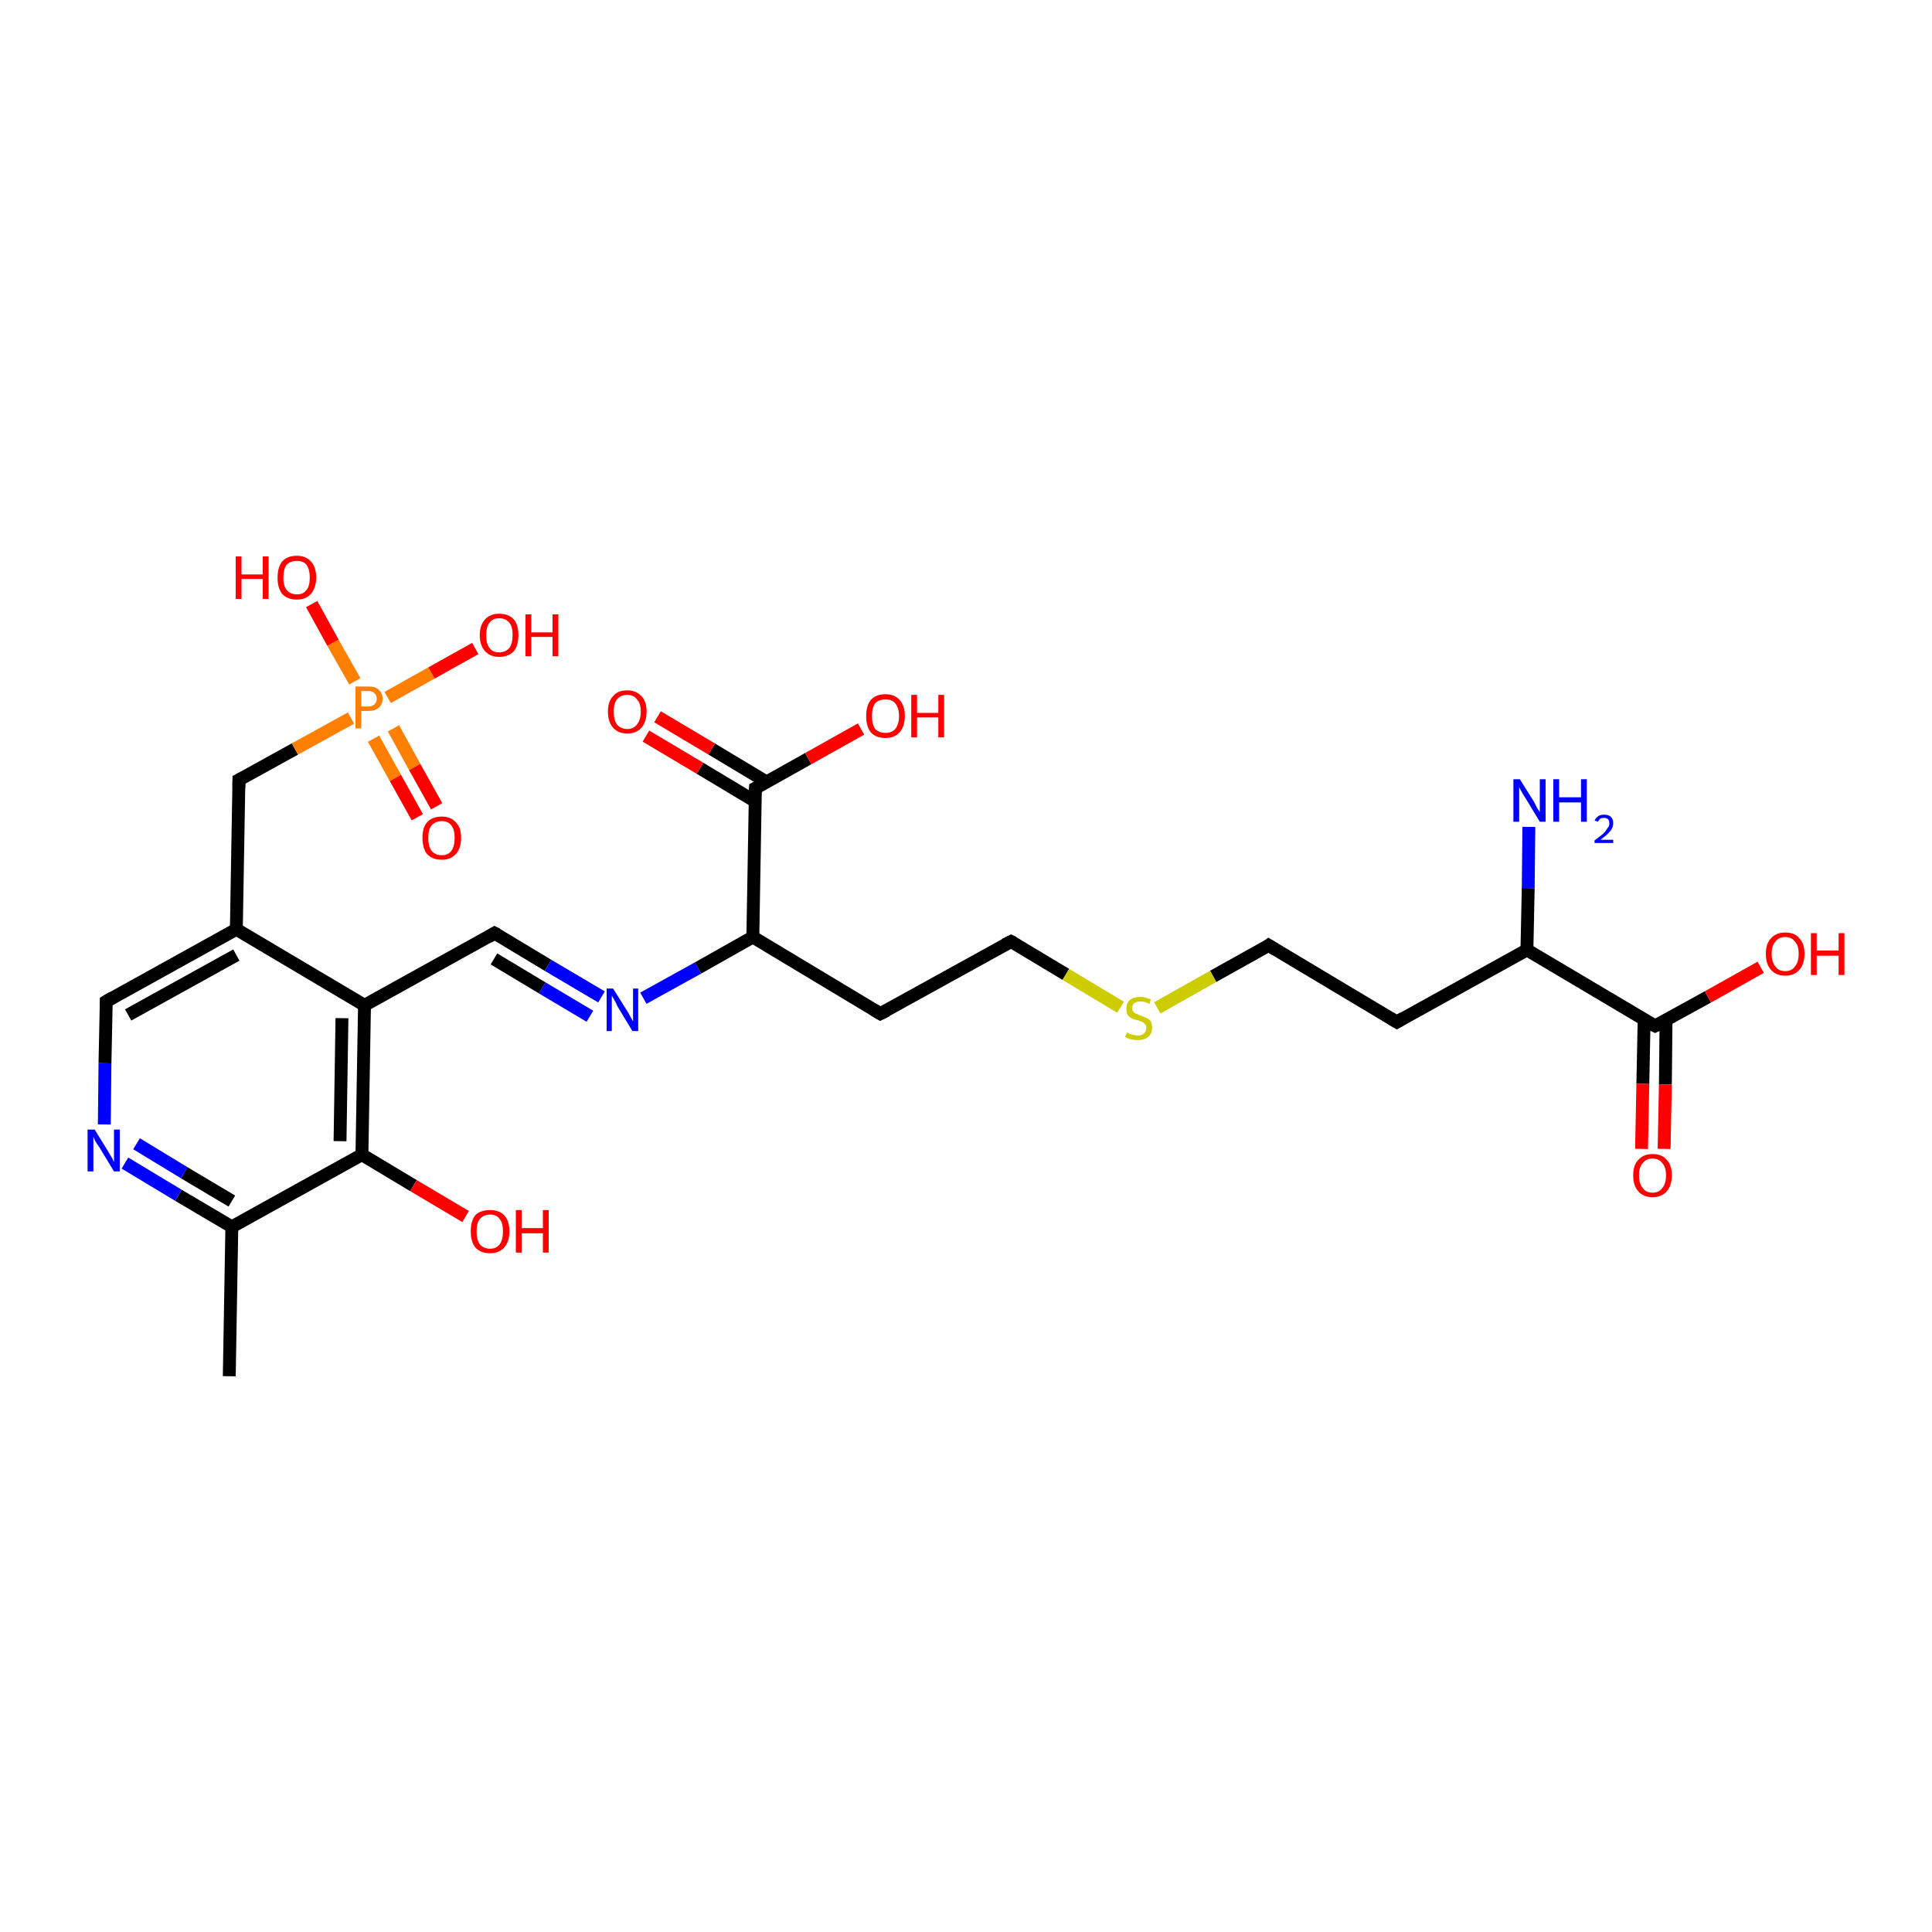 <?xml version='1.0' encoding='iso-8859-1'?>
<svg version='1.1' baseProfile='full'
              xmlns='http://www.w3.org/2000/svg'
                      xmlns:rdkit='http://www.rdkit.org/xml'
                      xmlns:xlink='http://www.w3.org/1999/xlink'
                  xml:space='preserve'
width='300px' height='300px' viewBox='0 0 300 300'>
<!-- END OF HEADER -->
<rect style='opacity:1.0;fill:#FFFFFF;stroke:none' width='300.0' height='300.0' x='0.0' y='0.0'> </rect>
<path class='bond-0 atom-0 atom-1' d='M 35.6,213.7 L 36.0,190.5' style='fill:none;fill-rule:evenodd;stroke:#000000;stroke-width:2.0px;stroke-linecap:butt;stroke-linejoin:miter;stroke-opacity:1' />
<path class='bond-1 atom-1 atom-2' d='M 36.0,190.5 L 27.7,185.6' style='fill:none;fill-rule:evenodd;stroke:#000000;stroke-width:2.0px;stroke-linecap:butt;stroke-linejoin:miter;stroke-opacity:1' />
<path class='bond-1 atom-1 atom-2' d='M 27.7,185.6 L 19.4,180.6' style='fill:none;fill-rule:evenodd;stroke:#0000FF;stroke-width:2.0px;stroke-linecap:butt;stroke-linejoin:miter;stroke-opacity:1' />
<path class='bond-1 atom-1 atom-2' d='M 36.0,186.5 L 28.6,182.1' style='fill:none;fill-rule:evenodd;stroke:#000000;stroke-width:2.0px;stroke-linecap:butt;stroke-linejoin:miter;stroke-opacity:1' />
<path class='bond-1 atom-1 atom-2' d='M 28.6,182.1 L 21.2,177.6' style='fill:none;fill-rule:evenodd;stroke:#0000FF;stroke-width:2.0px;stroke-linecap:butt;stroke-linejoin:miter;stroke-opacity:1' />
<path class='bond-2 atom-2 atom-3' d='M 16.2,174.6 L 16.3,165.1' style='fill:none;fill-rule:evenodd;stroke:#0000FF;stroke-width:2.0px;stroke-linecap:butt;stroke-linejoin:miter;stroke-opacity:1' />
<path class='bond-2 atom-2 atom-3' d='M 16.3,165.1 L 16.5,155.5' style='fill:none;fill-rule:evenodd;stroke:#000000;stroke-width:2.0px;stroke-linecap:butt;stroke-linejoin:miter;stroke-opacity:1' />
<path class='bond-3 atom-3 atom-4' d='M 16.5,155.5 L 36.7,144.3' style='fill:none;fill-rule:evenodd;stroke:#000000;stroke-width:2.0px;stroke-linecap:butt;stroke-linejoin:miter;stroke-opacity:1' />
<path class='bond-3 atom-3 atom-4' d='M 19.9,157.6 L 36.7,148.3' style='fill:none;fill-rule:evenodd;stroke:#000000;stroke-width:2.0px;stroke-linecap:butt;stroke-linejoin:miter;stroke-opacity:1' />
<path class='bond-4 atom-4 atom-5' d='M 36.7,144.3 L 37.1,121.1' style='fill:none;fill-rule:evenodd;stroke:#000000;stroke-width:2.0px;stroke-linecap:butt;stroke-linejoin:miter;stroke-opacity:1' />
<path class='bond-5 atom-5 atom-6' d='M 37.1,121.1 L 45.8,116.3' style='fill:none;fill-rule:evenodd;stroke:#000000;stroke-width:2.0px;stroke-linecap:butt;stroke-linejoin:miter;stroke-opacity:1' />
<path class='bond-5 atom-5 atom-6' d='M 45.8,116.3 L 54.5,111.5' style='fill:none;fill-rule:evenodd;stroke:#FF7F00;stroke-width:2.0px;stroke-linecap:butt;stroke-linejoin:miter;stroke-opacity:1' />
<path class='bond-6 atom-6 atom-7' d='M 60.2,108.3 L 67.0,104.5' style='fill:none;fill-rule:evenodd;stroke:#FF7F00;stroke-width:2.0px;stroke-linecap:butt;stroke-linejoin:miter;stroke-opacity:1' />
<path class='bond-6 atom-6 atom-7' d='M 67.0,104.5 L 73.8,100.7' style='fill:none;fill-rule:evenodd;stroke:#FF0000;stroke-width:2.0px;stroke-linecap:butt;stroke-linejoin:miter;stroke-opacity:1' />
<path class='bond-7 atom-6 atom-8' d='M 55.1,105.8 L 51.7,99.8' style='fill:none;fill-rule:evenodd;stroke:#FF7F00;stroke-width:2.0px;stroke-linecap:butt;stroke-linejoin:miter;stroke-opacity:1' />
<path class='bond-7 atom-6 atom-8' d='M 51.7,99.8 L 48.4,93.8' style='fill:none;fill-rule:evenodd;stroke:#FF0000;stroke-width:2.0px;stroke-linecap:butt;stroke-linejoin:miter;stroke-opacity:1' />
<path class='bond-8 atom-6 atom-9' d='M 58.0,114.7 L 61.4,120.8' style='fill:none;fill-rule:evenodd;stroke:#FF7F00;stroke-width:2.0px;stroke-linecap:butt;stroke-linejoin:miter;stroke-opacity:1' />
<path class='bond-8 atom-6 atom-9' d='M 61.4,120.8 L 64.8,126.9' style='fill:none;fill-rule:evenodd;stroke:#FF0000;stroke-width:2.0px;stroke-linecap:butt;stroke-linejoin:miter;stroke-opacity:1' />
<path class='bond-8 atom-6 atom-9' d='M 61.1,113.1 L 64.4,119.1' style='fill:none;fill-rule:evenodd;stroke:#FF7F00;stroke-width:2.0px;stroke-linecap:butt;stroke-linejoin:miter;stroke-opacity:1' />
<path class='bond-8 atom-6 atom-9' d='M 64.4,119.1 L 67.8,125.2' style='fill:none;fill-rule:evenodd;stroke:#FF0000;stroke-width:2.0px;stroke-linecap:butt;stroke-linejoin:miter;stroke-opacity:1' />
<path class='bond-9 atom-4 atom-10' d='M 36.7,144.3 L 56.6,156.1' style='fill:none;fill-rule:evenodd;stroke:#000000;stroke-width:2.0px;stroke-linecap:butt;stroke-linejoin:miter;stroke-opacity:1' />
<path class='bond-10 atom-10 atom-11' d='M 56.6,156.1 L 76.8,144.9' style='fill:none;fill-rule:evenodd;stroke:#000000;stroke-width:2.0px;stroke-linecap:butt;stroke-linejoin:miter;stroke-opacity:1' />
<path class='bond-11 atom-11 atom-12' d='M 76.8,144.9 L 85.1,149.9' style='fill:none;fill-rule:evenodd;stroke:#000000;stroke-width:2.0px;stroke-linecap:butt;stroke-linejoin:miter;stroke-opacity:1' />
<path class='bond-11 atom-11 atom-12' d='M 85.1,149.9 L 93.4,154.8' style='fill:none;fill-rule:evenodd;stroke:#0000FF;stroke-width:2.0px;stroke-linecap:butt;stroke-linejoin:miter;stroke-opacity:1' />
<path class='bond-11 atom-11 atom-12' d='M 76.7,148.9 L 84.2,153.4' style='fill:none;fill-rule:evenodd;stroke:#000000;stroke-width:2.0px;stroke-linecap:butt;stroke-linejoin:miter;stroke-opacity:1' />
<path class='bond-11 atom-11 atom-12' d='M 84.2,153.4 L 91.6,157.8' style='fill:none;fill-rule:evenodd;stroke:#0000FF;stroke-width:2.0px;stroke-linecap:butt;stroke-linejoin:miter;stroke-opacity:1' />
<path class='bond-12 atom-12 atom-13' d='M 99.9,155.0 L 108.4,150.3' style='fill:none;fill-rule:evenodd;stroke:#0000FF;stroke-width:2.0px;stroke-linecap:butt;stroke-linejoin:miter;stroke-opacity:1' />
<path class='bond-12 atom-12 atom-13' d='M 108.4,150.3 L 116.9,145.5' style='fill:none;fill-rule:evenodd;stroke:#000000;stroke-width:2.0px;stroke-linecap:butt;stroke-linejoin:miter;stroke-opacity:1' />
<path class='bond-13 atom-13 atom-14' d='M 116.9,145.5 L 136.7,157.4' style='fill:none;fill-rule:evenodd;stroke:#000000;stroke-width:2.0px;stroke-linecap:butt;stroke-linejoin:miter;stroke-opacity:1' />
<path class='bond-14 atom-14 atom-15' d='M 136.7,157.4 L 157.0,146.2' style='fill:none;fill-rule:evenodd;stroke:#000000;stroke-width:2.0px;stroke-linecap:butt;stroke-linejoin:miter;stroke-opacity:1' />
<path class='bond-15 atom-15 atom-16' d='M 157.0,146.2 L 165.5,151.3' style='fill:none;fill-rule:evenodd;stroke:#000000;stroke-width:2.0px;stroke-linecap:butt;stroke-linejoin:miter;stroke-opacity:1' />
<path class='bond-15 atom-15 atom-16' d='M 165.5,151.3 L 174.0,156.4' style='fill:none;fill-rule:evenodd;stroke:#CCCC00;stroke-width:2.0px;stroke-linecap:butt;stroke-linejoin:miter;stroke-opacity:1' />
<path class='bond-16 atom-16 atom-17' d='M 179.7,156.5 L 188.4,151.6' style='fill:none;fill-rule:evenodd;stroke:#CCCC00;stroke-width:2.0px;stroke-linecap:butt;stroke-linejoin:miter;stroke-opacity:1' />
<path class='bond-16 atom-16 atom-17' d='M 188.4,151.6 L 197.0,146.8' style='fill:none;fill-rule:evenodd;stroke:#000000;stroke-width:2.0px;stroke-linecap:butt;stroke-linejoin:miter;stroke-opacity:1' />
<path class='bond-17 atom-17 atom-18' d='M 197.0,146.8 L 216.9,158.7' style='fill:none;fill-rule:evenodd;stroke:#000000;stroke-width:2.0px;stroke-linecap:butt;stroke-linejoin:miter;stroke-opacity:1' />
<path class='bond-18 atom-18 atom-19' d='M 216.9,158.7 L 237.1,147.5' style='fill:none;fill-rule:evenodd;stroke:#000000;stroke-width:2.0px;stroke-linecap:butt;stroke-linejoin:miter;stroke-opacity:1' />
<path class='bond-19 atom-19 atom-20' d='M 237.1,147.5 L 237.3,137.9' style='fill:none;fill-rule:evenodd;stroke:#000000;stroke-width:2.0px;stroke-linecap:butt;stroke-linejoin:miter;stroke-opacity:1' />
<path class='bond-19 atom-19 atom-20' d='M 237.3,137.9 L 237.4,128.4' style='fill:none;fill-rule:evenodd;stroke:#0000FF;stroke-width:2.0px;stroke-linecap:butt;stroke-linejoin:miter;stroke-opacity:1' />
<path class='bond-20 atom-19 atom-21' d='M 237.1,147.5 L 257.0,159.3' style='fill:none;fill-rule:evenodd;stroke:#000000;stroke-width:2.0px;stroke-linecap:butt;stroke-linejoin:miter;stroke-opacity:1' />
<path class='bond-21 atom-21 atom-22' d='M 257.0,159.3 L 265.2,154.8' style='fill:none;fill-rule:evenodd;stroke:#000000;stroke-width:2.0px;stroke-linecap:butt;stroke-linejoin:miter;stroke-opacity:1' />
<path class='bond-21 atom-21 atom-22' d='M 265.2,154.8 L 273.4,150.2' style='fill:none;fill-rule:evenodd;stroke:#FF0000;stroke-width:2.0px;stroke-linecap:butt;stroke-linejoin:miter;stroke-opacity:1' />
<path class='bond-22 atom-21 atom-23' d='M 255.3,158.3 L 255.1,168.3' style='fill:none;fill-rule:evenodd;stroke:#000000;stroke-width:2.0px;stroke-linecap:butt;stroke-linejoin:miter;stroke-opacity:1' />
<path class='bond-22 atom-21 atom-23' d='M 255.1,168.3 L 254.9,178.4' style='fill:none;fill-rule:evenodd;stroke:#FF0000;stroke-width:2.0px;stroke-linecap:butt;stroke-linejoin:miter;stroke-opacity:1' />
<path class='bond-22 atom-21 atom-23' d='M 258.7,158.4 L 258.6,168.4' style='fill:none;fill-rule:evenodd;stroke:#000000;stroke-width:2.0px;stroke-linecap:butt;stroke-linejoin:miter;stroke-opacity:1' />
<path class='bond-22 atom-21 atom-23' d='M 258.6,168.4 L 258.4,178.4' style='fill:none;fill-rule:evenodd;stroke:#FF0000;stroke-width:2.0px;stroke-linecap:butt;stroke-linejoin:miter;stroke-opacity:1' />
<path class='bond-23 atom-13 atom-24' d='M 116.9,145.5 L 117.3,122.4' style='fill:none;fill-rule:evenodd;stroke:#000000;stroke-width:2.0px;stroke-linecap:butt;stroke-linejoin:miter;stroke-opacity:1' />
<path class='bond-24 atom-24 atom-25' d='M 117.3,122.4 L 125.5,117.8' style='fill:none;fill-rule:evenodd;stroke:#000000;stroke-width:2.0px;stroke-linecap:butt;stroke-linejoin:miter;stroke-opacity:1' />
<path class='bond-24 atom-24 atom-25' d='M 125.5,117.8 L 133.7,113.2' style='fill:none;fill-rule:evenodd;stroke:#FF0000;stroke-width:2.0px;stroke-linecap:butt;stroke-linejoin:miter;stroke-opacity:1' />
<path class='bond-25 atom-24 atom-26' d='M 119.0,121.4 L 110.5,116.3' style='fill:none;fill-rule:evenodd;stroke:#000000;stroke-width:2.0px;stroke-linecap:butt;stroke-linejoin:miter;stroke-opacity:1' />
<path class='bond-25 atom-24 atom-26' d='M 110.5,116.3 L 102.1,111.3' style='fill:none;fill-rule:evenodd;stroke:#FF0000;stroke-width:2.0px;stroke-linecap:butt;stroke-linejoin:miter;stroke-opacity:1' />
<path class='bond-25 atom-24 atom-26' d='M 117.2,124.4 L 108.7,119.3' style='fill:none;fill-rule:evenodd;stroke:#000000;stroke-width:2.0px;stroke-linecap:butt;stroke-linejoin:miter;stroke-opacity:1' />
<path class='bond-25 atom-24 atom-26' d='M 108.7,119.3 L 100.3,114.3' style='fill:none;fill-rule:evenodd;stroke:#FF0000;stroke-width:2.0px;stroke-linecap:butt;stroke-linejoin:miter;stroke-opacity:1' />
<path class='bond-26 atom-10 atom-27' d='M 56.6,156.1 L 56.2,179.3' style='fill:none;fill-rule:evenodd;stroke:#000000;stroke-width:2.0px;stroke-linecap:butt;stroke-linejoin:miter;stroke-opacity:1' />
<path class='bond-26 atom-10 atom-27' d='M 53.1,158.1 L 52.8,177.2' style='fill:none;fill-rule:evenodd;stroke:#000000;stroke-width:2.0px;stroke-linecap:butt;stroke-linejoin:miter;stroke-opacity:1' />
<path class='bond-27 atom-27 atom-28' d='M 56.2,179.3 L 64.2,184.1' style='fill:none;fill-rule:evenodd;stroke:#000000;stroke-width:2.0px;stroke-linecap:butt;stroke-linejoin:miter;stroke-opacity:1' />
<path class='bond-27 atom-27 atom-28' d='M 64.2,184.1 L 72.3,188.9' style='fill:none;fill-rule:evenodd;stroke:#FF0000;stroke-width:2.0px;stroke-linecap:butt;stroke-linejoin:miter;stroke-opacity:1' />
<path class='bond-28 atom-27 atom-1' d='M 56.2,179.3 L 36.0,190.5' style='fill:none;fill-rule:evenodd;stroke:#000000;stroke-width:2.0px;stroke-linecap:butt;stroke-linejoin:miter;stroke-opacity:1' />
<path d='M 16.5,156.0 L 16.5,155.5 L 17.5,154.9' style='fill:none;stroke:#000000;stroke-width:2.0px;stroke-linecap:butt;stroke-linejoin:miter;stroke-opacity:1;' />
<path d='M 37.1,122.3 L 37.1,121.1 L 37.5,120.9' style='fill:none;stroke:#000000;stroke-width:2.0px;stroke-linecap:butt;stroke-linejoin:miter;stroke-opacity:1;' />
<path d='M 75.8,145.5 L 76.8,144.9 L 77.2,145.1' style='fill:none;stroke:#000000;stroke-width:2.0px;stroke-linecap:butt;stroke-linejoin:miter;stroke-opacity:1;' />
<path d='M 135.7,156.8 L 136.7,157.4 L 137.7,156.9' style='fill:none;stroke:#000000;stroke-width:2.0px;stroke-linecap:butt;stroke-linejoin:miter;stroke-opacity:1;' />
<path d='M 156.0,146.7 L 157.0,146.2 L 157.4,146.4' style='fill:none;stroke:#000000;stroke-width:2.0px;stroke-linecap:butt;stroke-linejoin:miter;stroke-opacity:1;' />
<path d='M 196.6,147.1 L 197.0,146.8 L 198.0,147.4' style='fill:none;stroke:#000000;stroke-width:2.0px;stroke-linecap:butt;stroke-linejoin:miter;stroke-opacity:1;' />
<path d='M 215.9,158.1 L 216.9,158.7 L 217.9,158.1' style='fill:none;stroke:#000000;stroke-width:2.0px;stroke-linecap:butt;stroke-linejoin:miter;stroke-opacity:1;' />
<path d='M 256.0,158.8 L 257.0,159.3 L 257.4,159.1' style='fill:none;stroke:#000000;stroke-width:2.0px;stroke-linecap:butt;stroke-linejoin:miter;stroke-opacity:1;' />
<path d='M 117.2,123.6 L 117.3,122.4 L 117.7,122.2' style='fill:none;stroke:#000000;stroke-width:2.0px;stroke-linecap:butt;stroke-linejoin:miter;stroke-opacity:1;' />
<path class='atom-2' d='M 14.7 175.4
L 16.8 178.8
Q 17.0 179.2, 17.4 179.8
Q 17.7 180.4, 17.7 180.5
L 17.7 175.4
L 18.6 175.4
L 18.6 181.9
L 17.7 181.9
L 15.4 178.1
Q 15.1 177.7, 14.8 177.2
Q 14.6 176.7, 14.5 176.5
L 14.5 181.9
L 13.6 181.9
L 13.6 175.4
L 14.7 175.4
' fill='#0000FF'/>
<path class='atom-6' d='M 57.2 106.6
Q 58.3 106.6, 58.8 107.1
Q 59.4 107.6, 59.4 108.5
Q 59.4 109.4, 58.8 109.9
Q 58.2 110.4, 57.2 110.4
L 56.1 110.4
L 56.1 113.1
L 55.2 113.1
L 55.2 106.6
L 57.2 106.6
M 57.2 109.7
Q 57.8 109.7, 58.1 109.4
Q 58.5 109.1, 58.5 108.5
Q 58.5 107.9, 58.1 107.6
Q 57.8 107.3, 57.2 107.3
L 56.1 107.3
L 56.1 109.7
L 57.2 109.7
' fill='#FF7F00'/>
<path class='atom-7' d='M 74.5 98.6
Q 74.5 97.1, 75.3 96.2
Q 76.1 95.3, 77.5 95.3
Q 79.0 95.3, 79.8 96.2
Q 80.5 97.1, 80.5 98.6
Q 80.5 100.2, 79.8 101.1
Q 79.0 102.0, 77.5 102.0
Q 76.1 102.0, 75.3 101.1
Q 74.5 100.2, 74.5 98.6
M 77.5 101.3
Q 78.5 101.3, 79.1 100.6
Q 79.6 99.9, 79.6 98.6
Q 79.6 97.3, 79.1 96.7
Q 78.5 96.0, 77.5 96.0
Q 76.5 96.0, 76.0 96.7
Q 75.5 97.3, 75.5 98.6
Q 75.5 100.0, 76.0 100.6
Q 76.5 101.3, 77.5 101.3
' fill='#FF0000'/>
<path class='atom-7' d='M 81.6 95.4
L 82.5 95.4
L 82.5 98.2
L 85.8 98.2
L 85.8 95.4
L 86.7 95.4
L 86.7 101.9
L 85.8 101.9
L 85.8 98.9
L 82.5 98.9
L 82.5 101.9
L 81.6 101.9
L 81.6 95.4
' fill='#FF0000'/>
<path class='atom-8' d='M 36.6 86.4
L 37.5 86.4
L 37.5 89.2
L 40.8 89.2
L 40.8 86.4
L 41.7 86.4
L 41.7 93.0
L 40.8 93.0
L 40.8 89.9
L 37.5 89.9
L 37.5 93.0
L 36.6 93.0
L 36.6 86.4
' fill='#FF0000'/>
<path class='atom-8' d='M 43.1 89.7
Q 43.1 88.1, 43.8 87.2
Q 44.6 86.3, 46.1 86.3
Q 47.5 86.3, 48.3 87.2
Q 49.1 88.1, 49.1 89.7
Q 49.1 91.2, 48.3 92.2
Q 47.5 93.1, 46.1 93.1
Q 44.6 93.1, 43.8 92.2
Q 43.1 91.3, 43.1 89.7
M 46.1 92.3
Q 47.1 92.3, 47.6 91.6
Q 48.1 91.0, 48.1 89.7
Q 48.1 88.4, 47.6 87.7
Q 47.1 87.1, 46.1 87.1
Q 45.1 87.1, 44.5 87.7
Q 44.0 88.4, 44.0 89.7
Q 44.0 91.0, 44.5 91.6
Q 45.1 92.3, 46.1 92.3
' fill='#FF0000'/>
<path class='atom-9' d='M 65.6 130.1
Q 65.6 128.5, 66.3 127.7
Q 67.1 126.8, 68.6 126.8
Q 70.0 126.8, 70.8 127.7
Q 71.6 128.5, 71.6 130.1
Q 71.6 131.7, 70.8 132.6
Q 70.0 133.5, 68.6 133.5
Q 67.1 133.5, 66.3 132.6
Q 65.6 131.7, 65.6 130.1
M 68.6 132.8
Q 69.6 132.8, 70.1 132.1
Q 70.6 131.4, 70.6 130.1
Q 70.6 128.8, 70.1 128.2
Q 69.6 127.5, 68.6 127.5
Q 67.6 127.5, 67.0 128.2
Q 66.5 128.8, 66.5 130.1
Q 66.5 131.4, 67.0 132.1
Q 67.6 132.8, 68.6 132.8
' fill='#FF0000'/>
<path class='atom-12' d='M 95.2 153.5
L 97.4 157.0
Q 97.6 157.3, 97.9 157.9
Q 98.3 158.6, 98.3 158.6
L 98.3 153.5
L 99.1 153.5
L 99.1 160.1
L 98.2 160.1
L 95.9 156.3
Q 95.7 155.8, 95.4 155.3
Q 95.1 154.8, 95.0 154.6
L 95.0 160.1
L 94.2 160.1
L 94.2 153.5
L 95.2 153.5
' fill='#0000FF'/>
<path class='atom-16' d='M 175.0 160.3
Q 175.0 160.3, 175.3 160.5
Q 175.7 160.6, 176.0 160.7
Q 176.3 160.8, 176.7 160.8
Q 177.3 160.8, 177.6 160.5
Q 178.0 160.2, 178.0 159.6
Q 178.0 159.3, 177.8 159.0
Q 177.6 158.8, 177.4 158.7
Q 177.1 158.6, 176.6 158.4
Q 176.0 158.3, 175.7 158.1
Q 175.3 157.9, 175.1 157.6
Q 174.9 157.2, 174.9 156.6
Q 174.9 155.8, 175.4 155.3
Q 176.0 154.8, 177.1 154.8
Q 177.8 154.8, 178.7 155.2
L 178.5 155.9
Q 177.7 155.5, 177.1 155.5
Q 176.5 155.5, 176.1 155.8
Q 175.8 156.1, 175.8 156.5
Q 175.8 156.9, 176.0 157.1
Q 176.1 157.3, 176.4 157.4
Q 176.7 157.5, 177.1 157.7
Q 177.7 157.9, 178.1 158.1
Q 178.4 158.2, 178.7 158.6
Q 178.9 159.0, 178.9 159.6
Q 178.9 160.5, 178.3 161.0
Q 177.7 161.5, 176.7 161.5
Q 176.1 161.5, 175.7 161.4
Q 175.2 161.3, 174.7 161.0
L 175.0 160.3
' fill='#CCCC00'/>
<path class='atom-20' d='M 236.0 121.0
L 238.2 124.5
Q 238.4 124.9, 238.7 125.5
Q 239.1 126.1, 239.1 126.1
L 239.1 121.0
L 240.0 121.0
L 240.0 127.6
L 239.1 127.6
L 236.8 123.8
Q 236.5 123.4, 236.2 122.8
Q 235.9 122.3, 235.9 122.2
L 235.9 127.6
L 235.0 127.6
L 235.0 121.0
L 236.0 121.0
' fill='#0000FF'/>
<path class='atom-20' d='M 241.2 121.0
L 242.1 121.0
L 242.1 123.8
L 245.5 123.8
L 245.5 121.0
L 246.4 121.0
L 246.4 127.6
L 245.5 127.6
L 245.5 124.6
L 242.1 124.6
L 242.1 127.6
L 241.2 127.6
L 241.2 121.0
' fill='#0000FF'/>
<path class='atom-20' d='M 247.6 127.4
Q 247.8 127.0, 248.2 126.7
Q 248.6 126.5, 249.1 126.5
Q 249.7 126.5, 250.1 126.8
Q 250.5 127.2, 250.5 127.8
Q 250.5 128.5, 250.0 129.1
Q 249.5 129.7, 248.5 130.4
L 250.5 130.4
L 250.5 130.9
L 247.6 130.9
L 247.6 130.5
Q 248.4 129.9, 248.9 129.5
Q 249.4 129.0, 249.6 128.6
Q 249.9 128.3, 249.9 127.9
Q 249.9 127.4, 249.7 127.2
Q 249.4 127.0, 249.1 127.0
Q 248.7 127.0, 248.5 127.1
Q 248.3 127.3, 248.1 127.6
L 247.6 127.4
' fill='#0000FF'/>
<path class='atom-22' d='M 274.2 148.1
Q 274.2 146.5, 275.0 145.7
Q 275.8 144.8, 277.2 144.8
Q 278.7 144.8, 279.4 145.7
Q 280.2 146.5, 280.2 148.1
Q 280.2 149.7, 279.4 150.6
Q 278.6 151.5, 277.2 151.5
Q 275.8 151.5, 275.0 150.6
Q 274.2 149.7, 274.2 148.1
M 277.2 150.8
Q 278.2 150.8, 278.7 150.1
Q 279.3 149.4, 279.3 148.1
Q 279.3 146.8, 278.7 146.2
Q 278.2 145.5, 277.2 145.5
Q 276.2 145.5, 275.7 146.2
Q 275.1 146.8, 275.1 148.1
Q 275.1 149.4, 275.7 150.1
Q 276.2 150.8, 277.2 150.8
' fill='#FF0000'/>
<path class='atom-22' d='M 281.2 144.9
L 282.1 144.9
L 282.1 147.6
L 285.5 147.6
L 285.5 144.9
L 286.4 144.9
L 286.4 151.4
L 285.5 151.4
L 285.5 148.4
L 282.1 148.4
L 282.1 151.4
L 281.2 151.4
L 281.2 144.9
' fill='#FF0000'/>
<path class='atom-23' d='M 253.6 182.5
Q 253.6 180.9, 254.4 180.1
Q 255.2 179.2, 256.6 179.2
Q 258.1 179.2, 258.8 180.1
Q 259.6 180.9, 259.6 182.5
Q 259.6 184.1, 258.8 185.0
Q 258.0 185.9, 256.6 185.9
Q 255.2 185.9, 254.4 185.0
Q 253.6 184.1, 253.6 182.5
M 256.6 185.2
Q 257.6 185.2, 258.1 184.5
Q 258.7 183.8, 258.7 182.5
Q 258.7 181.2, 258.1 180.6
Q 257.6 179.9, 256.6 179.9
Q 255.6 179.9, 255.1 180.6
Q 254.5 181.2, 254.5 182.5
Q 254.5 183.8, 255.1 184.5
Q 255.6 185.2, 256.6 185.2
' fill='#FF0000'/>
<path class='atom-25' d='M 134.5 111.2
Q 134.5 109.6, 135.2 108.7
Q 136.0 107.8, 137.5 107.8
Q 138.9 107.8, 139.7 108.7
Q 140.5 109.6, 140.5 111.2
Q 140.5 112.8, 139.7 113.7
Q 138.9 114.6, 137.5 114.6
Q 136.0 114.6, 135.2 113.7
Q 134.5 112.8, 134.5 111.2
M 137.5 113.8
Q 138.5 113.8, 139.0 113.2
Q 139.6 112.5, 139.6 111.2
Q 139.6 109.9, 139.0 109.2
Q 138.5 108.6, 137.5 108.6
Q 136.5 108.6, 135.9 109.2
Q 135.4 109.9, 135.4 111.2
Q 135.4 112.5, 135.9 113.2
Q 136.5 113.8, 137.5 113.8
' fill='#FF0000'/>
<path class='atom-25' d='M 141.5 107.9
L 142.4 107.9
L 142.4 110.7
L 145.7 110.7
L 145.7 107.9
L 146.6 107.9
L 146.6 114.5
L 145.7 114.5
L 145.7 111.4
L 142.4 111.4
L 142.4 114.5
L 141.5 114.5
L 141.5 107.9
' fill='#FF0000'/>
<path class='atom-26' d='M 94.4 110.5
Q 94.4 108.9, 95.2 108.1
Q 95.9 107.2, 97.4 107.2
Q 98.8 107.2, 99.6 108.1
Q 100.4 108.9, 100.4 110.5
Q 100.4 112.1, 99.6 113.0
Q 98.8 113.9, 97.4 113.9
Q 96.0 113.9, 95.2 113.0
Q 94.4 112.1, 94.4 110.5
M 97.4 113.2
Q 98.4 113.2, 98.9 112.5
Q 99.5 111.8, 99.5 110.5
Q 99.5 109.2, 98.9 108.6
Q 98.4 107.9, 97.4 107.9
Q 96.4 107.9, 95.8 108.6
Q 95.3 109.2, 95.3 110.5
Q 95.3 111.8, 95.8 112.5
Q 96.4 113.2, 97.4 113.2
' fill='#FF0000'/>
<path class='atom-28' d='M 73.1 191.2
Q 73.1 189.6, 73.8 188.7
Q 74.6 187.9, 76.1 187.9
Q 77.5 187.9, 78.3 188.7
Q 79.1 189.6, 79.1 191.2
Q 79.1 192.8, 78.3 193.7
Q 77.5 194.6, 76.1 194.6
Q 74.6 194.6, 73.8 193.7
Q 73.1 192.8, 73.1 191.2
M 76.1 193.9
Q 77.1 193.9, 77.6 193.2
Q 78.1 192.5, 78.1 191.2
Q 78.1 189.9, 77.6 189.3
Q 77.1 188.6, 76.1 188.6
Q 75.1 188.6, 74.5 189.3
Q 74.0 189.9, 74.0 191.2
Q 74.0 192.5, 74.5 193.2
Q 75.1 193.9, 76.1 193.9
' fill='#FF0000'/>
<path class='atom-28' d='M 80.1 187.9
L 81.0 187.9
L 81.0 190.7
L 84.3 190.7
L 84.3 187.9
L 85.2 187.9
L 85.2 194.5
L 84.3 194.5
L 84.3 191.5
L 81.0 191.5
L 81.0 194.5
L 80.1 194.5
L 80.1 187.9
' fill='#FF0000'/>
</svg>
